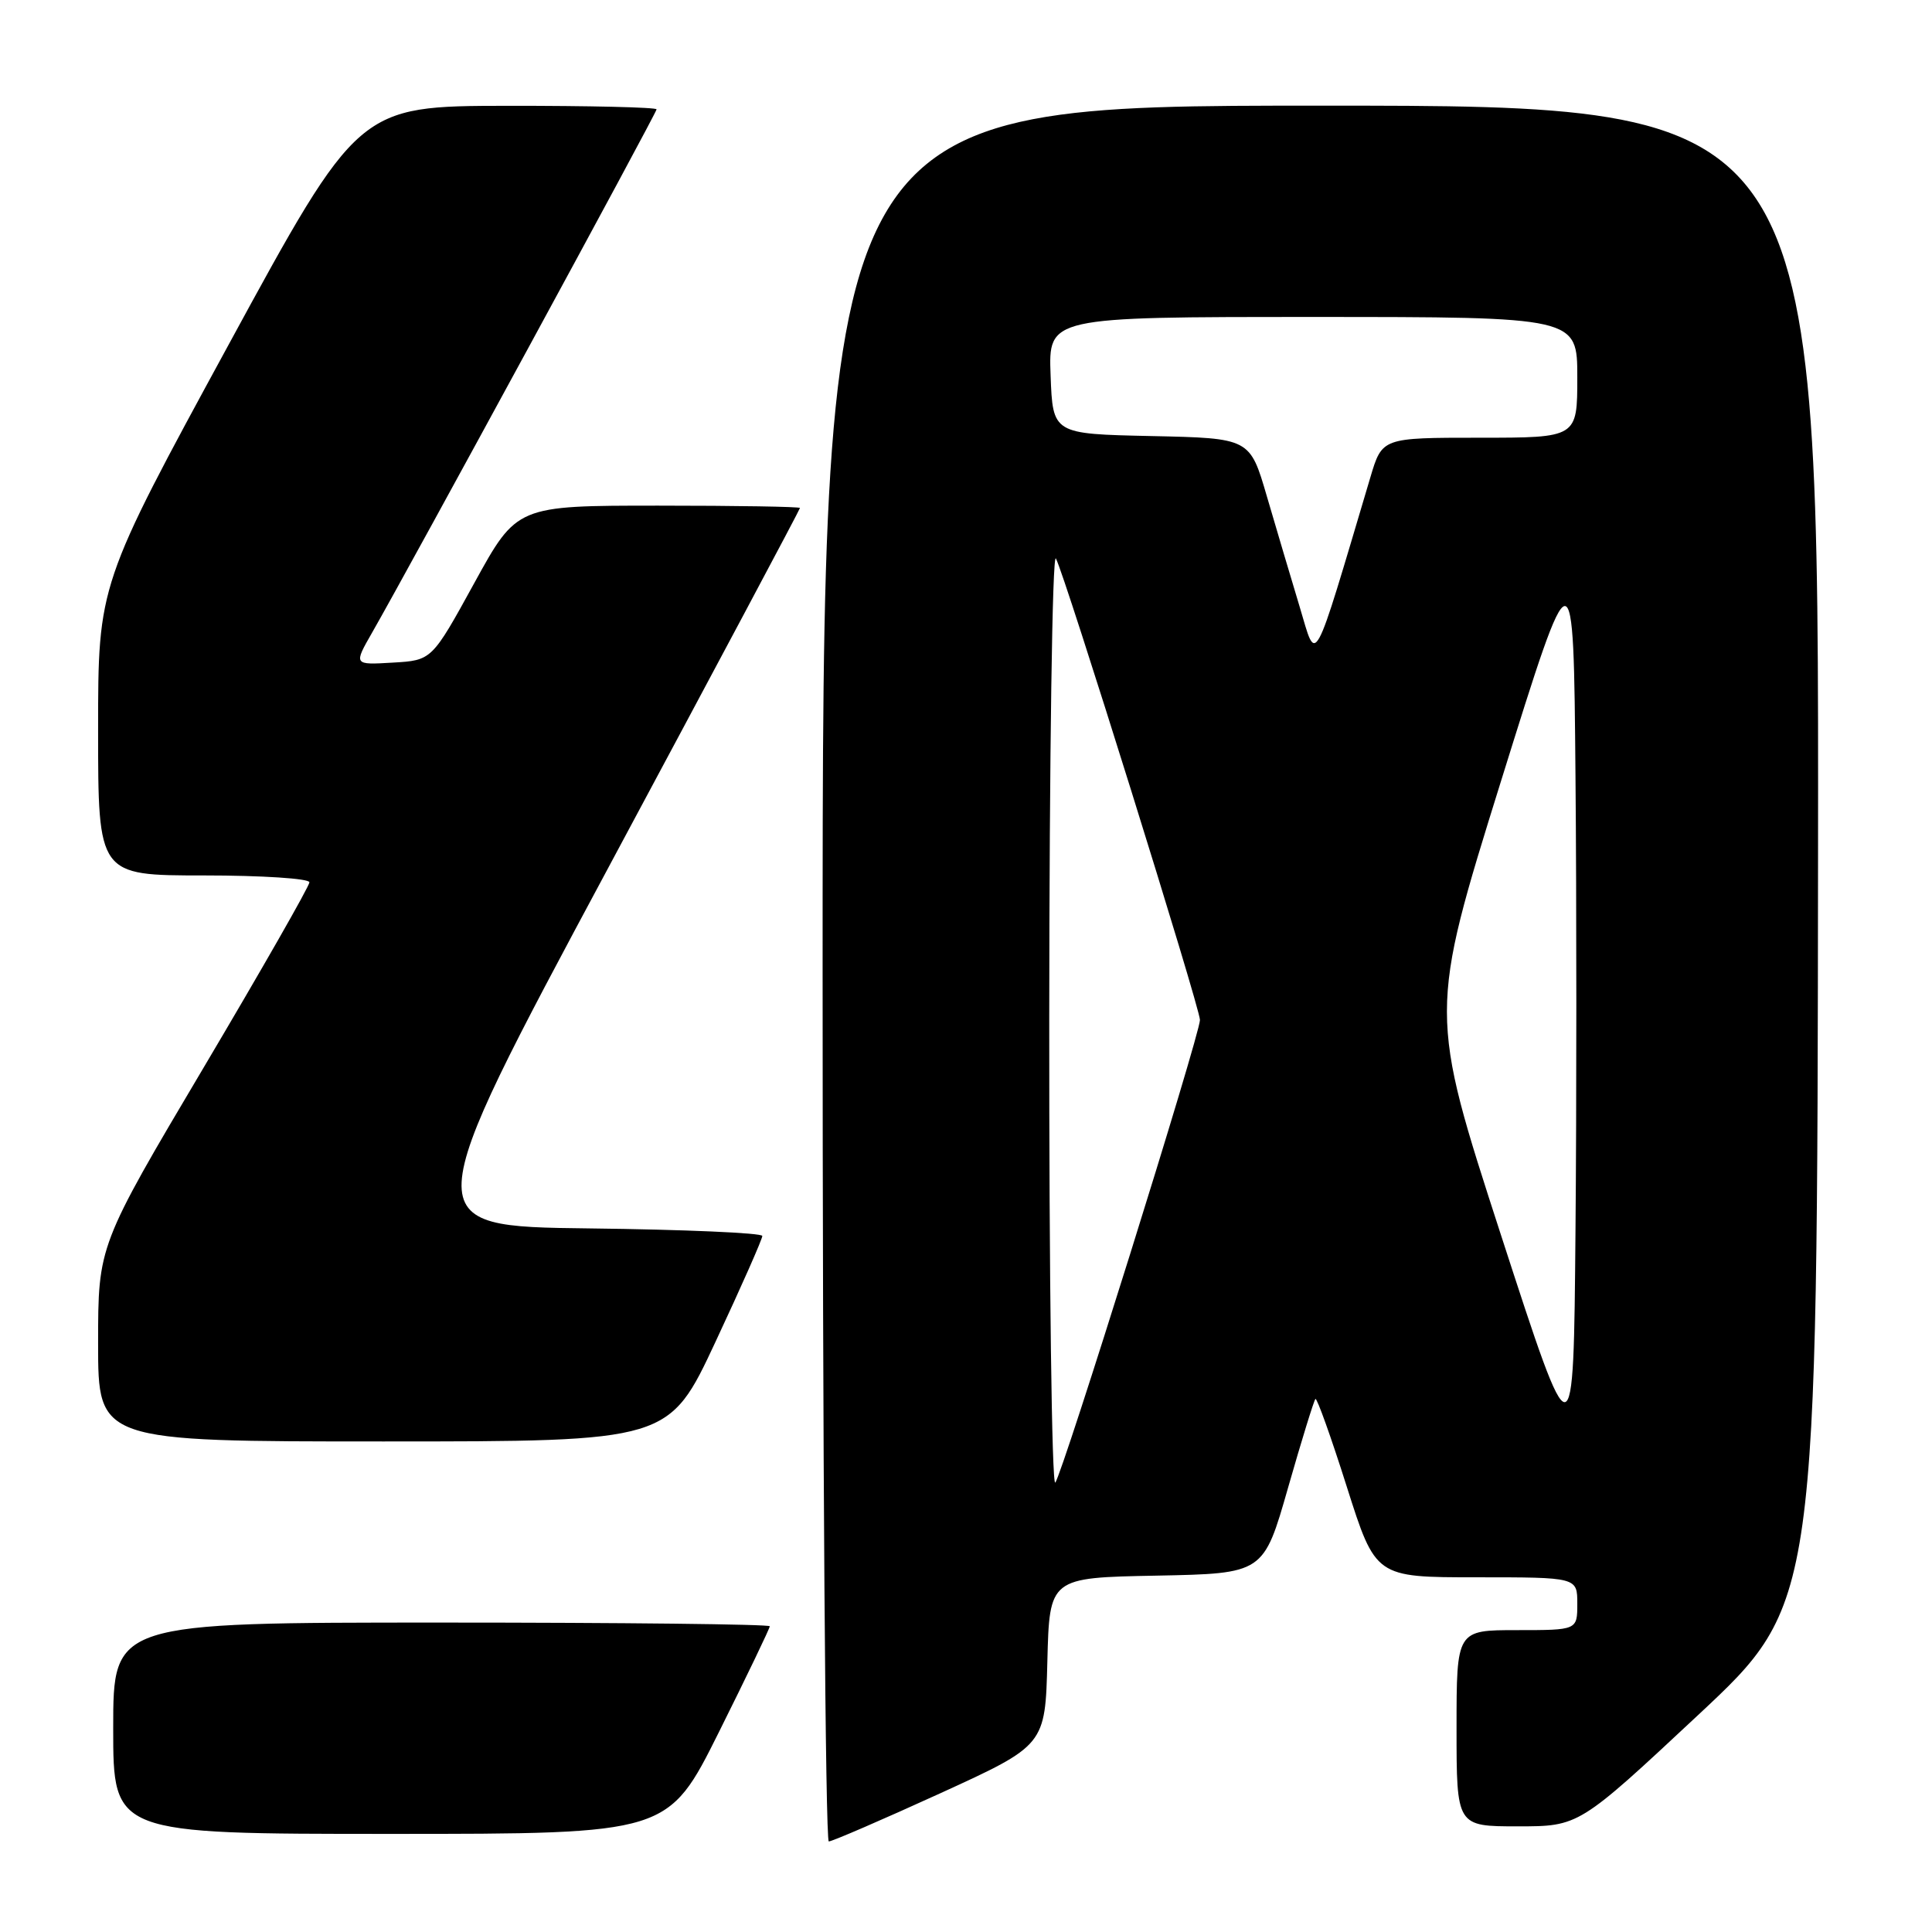 <?xml version="1.0" encoding="UTF-8" standalone="no"?>
<!DOCTYPE svg PUBLIC "-//W3C//DTD SVG 1.1//EN" "http://www.w3.org/Graphics/SVG/1.1/DTD/svg11.dtd" >
<svg xmlns="http://www.w3.org/2000/svg" xmlns:xlink="http://www.w3.org/1999/xlink" version="1.1" viewBox="0 0 256 256">
 <g >
 <path fill="currentColor"
d=" M 124.57 237.63 C 138.50 231.26 138.50 231.26 138.78 220.16 C 139.06 209.05 139.06 209.05 153.25 208.78 C 167.43 208.50 167.43 208.50 170.68 197.11 C 172.47 190.85 174.10 185.57 174.30 185.37 C 174.49 185.17 176.37 190.41 178.46 197.01 C 182.27 209.00 182.27 209.00 195.63 209.00 C 209.00 209.00 209.00 209.00 209.00 212.50 C 209.00 216.00 209.00 216.00 201.00 216.00 C 193.00 216.00 193.00 216.00 193.00 229.00 C 193.00 242.00 193.00 242.00 201.11 242.00 C 209.22 242.00 209.22 242.00 225.01 227.25 C 240.80 212.50 240.80 212.50 240.90 113.25 C 241.00 14.00 241.00 14.00 175.00 14.00 C 109.00 14.00 109.00 14.00 109.00 129.00 C 109.00 192.25 109.37 244.00 109.82 244.00 C 110.26 244.00 116.90 241.13 124.57 237.63 Z  M 95.27 229.49 C 98.97 222.06 102.00 215.76 102.00 215.49 C 102.00 215.22 82.42 215.00 58.50 215.00 C 15.00 215.00 15.00 215.00 15.00 229.00 C 15.00 243.00 15.00 243.00 51.77 243.00 C 88.53 243.00 88.53 243.00 95.27 229.49 Z  M 94.83 177.75 C 98.24 170.46 101.02 164.17 101.01 163.77 C 101.01 163.37 90.68 162.92 78.06 162.77 C 55.12 162.50 55.12 162.50 80.56 115.06 C 94.55 88.97 106.00 67.49 106.00 67.31 C 106.00 67.14 97.56 67.00 87.24 67.00 C 68.48 67.00 68.48 67.00 62.85 77.25 C 57.22 87.50 57.22 87.50 52.04 87.80 C 46.85 88.11 46.85 88.11 49.32 83.80 C 54.33 75.05 87.00 14.96 87.00 14.49 C 87.00 14.22 78.11 14.01 67.25 14.02 C 47.50 14.05 47.50 14.05 30.25 45.75 C 13.00 77.45 13.00 77.45 13.00 96.72 C 13.00 116.00 13.00 116.00 27.00 116.00 C 34.73 116.00 41.00 116.41 41.00 116.91 C 41.00 117.41 34.70 128.44 27.00 141.43 C 13.00 165.04 13.00 165.04 13.00 178.02 C 13.00 191.00 13.00 191.00 50.82 191.00 C 88.64 191.00 88.64 191.00 94.83 177.75 Z  M 139.03 134.95 C 139.05 100.10 139.44 73.16 139.91 74.00 C 141.03 75.97 159.00 133.54 159.00 135.15 C 159.00 137.07 140.76 195.38 139.83 196.45 C 139.37 196.97 139.01 169.30 139.03 134.95 Z  M 198.91 163.72 C 189.33 134.19 189.33 134.19 198.91 103.44 C 208.50 72.69 208.50 72.69 208.76 102.85 C 208.91 119.43 208.91 146.56 208.76 163.13 C 208.50 193.25 208.50 193.25 198.91 163.72 Z  M 172.22 80.43 C 171.07 76.62 169.11 70.02 167.87 65.78 C 165.62 58.06 165.62 58.06 152.56 57.78 C 139.50 57.50 139.50 57.50 139.21 49.75 C 138.92 42.00 138.92 42.00 173.96 42.00 C 209.00 42.00 209.00 42.00 209.00 50.00 C 209.00 58.00 209.00 58.00 196.07 58.00 C 183.14 58.00 183.14 58.00 181.58 63.25 C 173.82 89.31 174.51 88.05 172.22 80.43 Z "/>
</g>
</svg>
